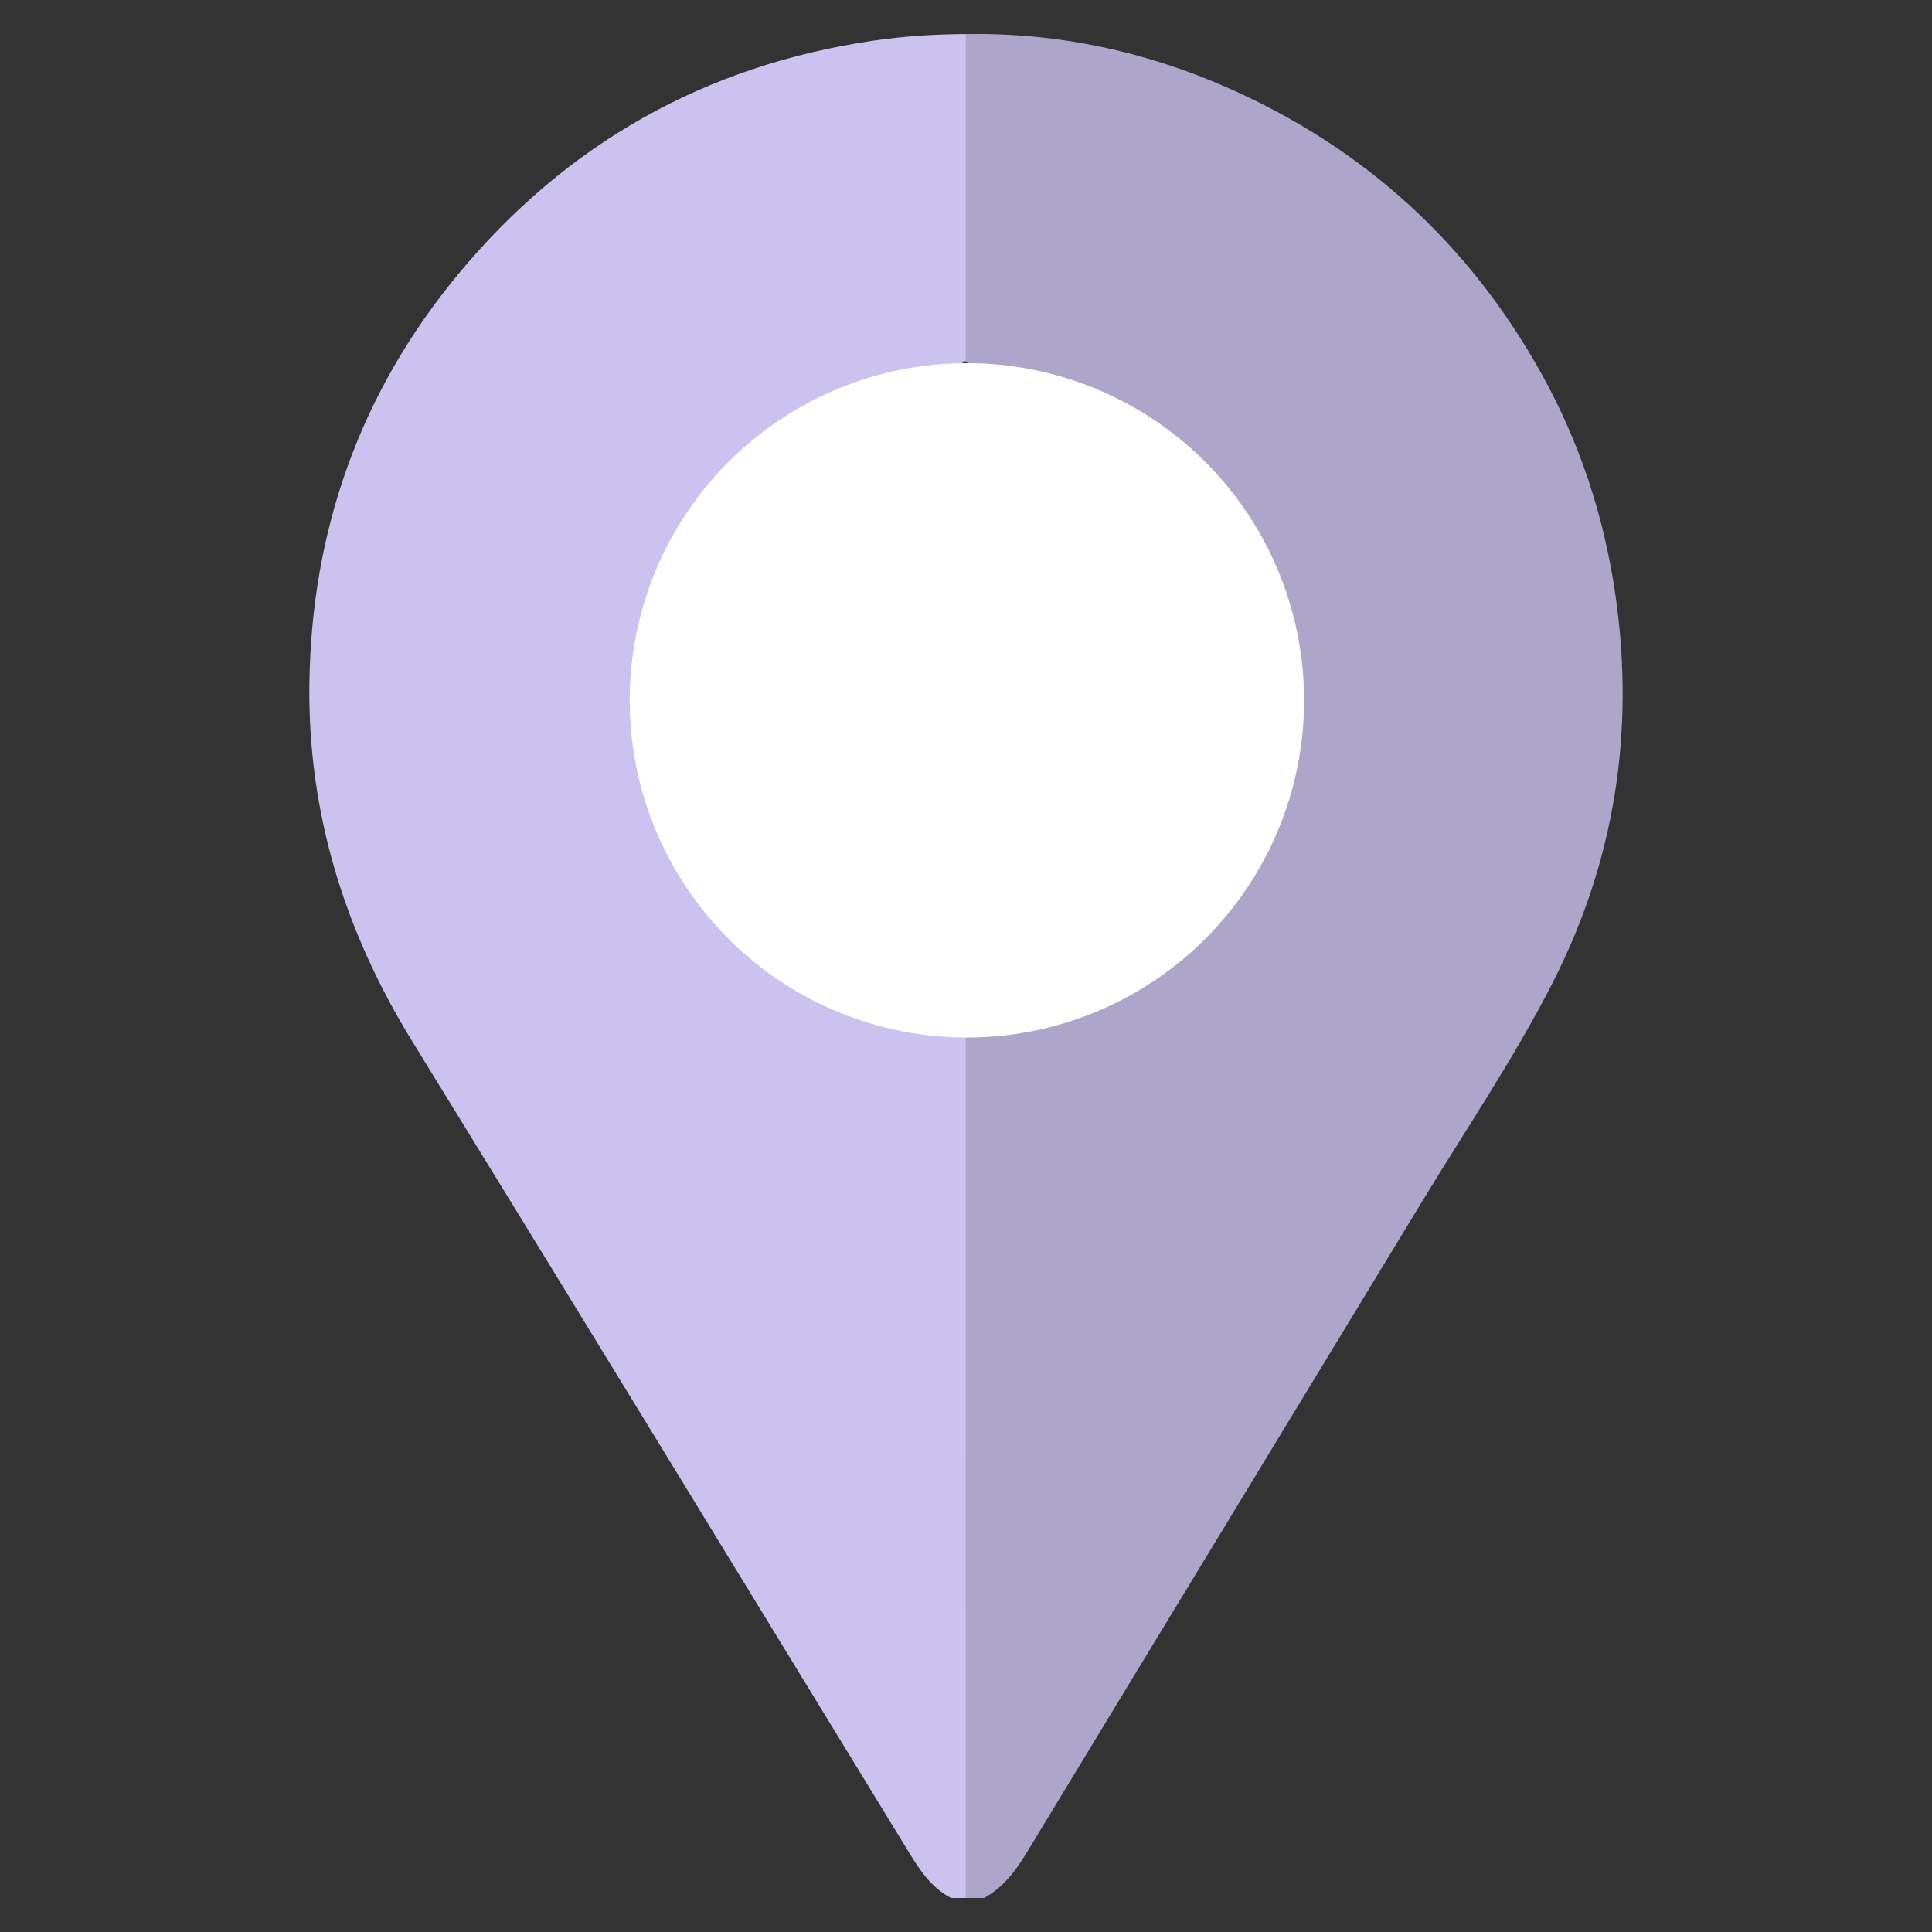 <?xml version="1.0" encoding="utf-8"?>
<!-- Generator: Adobe Illustrator 24.0.2, SVG Export Plug-In . SVG Version: 6.00 Build 0)  -->
<svg version="1.1" id="Capa_1" xmlns="http://www.w3.org/2000/svg" xmlns:xlink="http://www.w3.org/1999/xlink" x="0px" y="0px"
	 viewBox="0 0 1080 1080" style="enable-background:new 0 0 1080 1080;" xml:space="preserve">
<rect x="0" y="0" width="1080" height="1080" fill="#333333" stroke="none"/>
<style type="text/css">
	.st0{opacity:0.8;fill:#CCC2F0;}
	.st1{fill:#CCC2F0;}
	.st2{fill:#FFFFFF;}
</style>
<g>
	<path class="st0" d="M539.87,19.05c51.62-0.91,100.99,9.76,147.91,30.66c74.88,33.35,132.7,85.98,172.9,157.37
		c22.07,39.19,36,81.17,42.41,125.88c10.89,76.03-0.42,148.41-35.26,216.61c-21.55,42.18-48.24,81.5-72.81,121.99
		c-73.55,121.21-147.3,242.32-220.78,363.57c-6.33,10.45-13.22,19.95-24.18,25.87c-3.4,0-6.8,0-10.2,0
		c-3.5-3.91-3.29-8.77-3.29-13.5c-0.06-155.33-0.06-310.66-0.01-465.99c0-3.39,0.04-6.79,0.95-10.08c1.8-5.88,7.12-5.77,11.66-6.27
		c19.64-2.16,39.15-4.92,57.47-12.77c65.48-28.08,103.26-77.22,112.08-147.99c6.02-48.28-7.3-91.62-36.94-129.48
		c-31.34-40.04-72.74-63.3-123.89-68.65c-6.96-0.73-15.35,0.89-20.17-6.91c-1.06-3.28-1.12-6.67-1.12-10.04
		c-0.07-52.3-0.07-104.61,0.02-156.91C536.62,27.77,536.13,22.86,539.87,19.05z"/>
	<path class="st1" d="M539.87,568.66c0,164.11-0.01,328.22-0.01,492.34c-2.72,0-5.44,0-8.16,0c-10.96-5.65-17.36-15.32-23.59-25.51
		c-92.42-151.2-184.76-302.45-277.65-453.37c-37.91-61.6-58.5-127.92-57.5-200.28c1.18-85.61,28.48-162.47,83.11-228.48
		c60.34-72.9,137.9-116.8,232.06-130.62c17.16-2.52,34.41-3.63,51.74-3.7c0,60.85,0,121.7,0,182.55c-6.7,5.24-14.98,3.5-22.45,4.53
		c-82.67,11.37-145.56,74.21-156.71,156.37c-13.2,97.28,57.2,189.35,155.7,201.53C524.21,565,532.82,563.37,539.87,568.66z"/>
</g>
<circle class="st2" cx="540.5" cy="391.5" r="188.5"/>
</svg>
